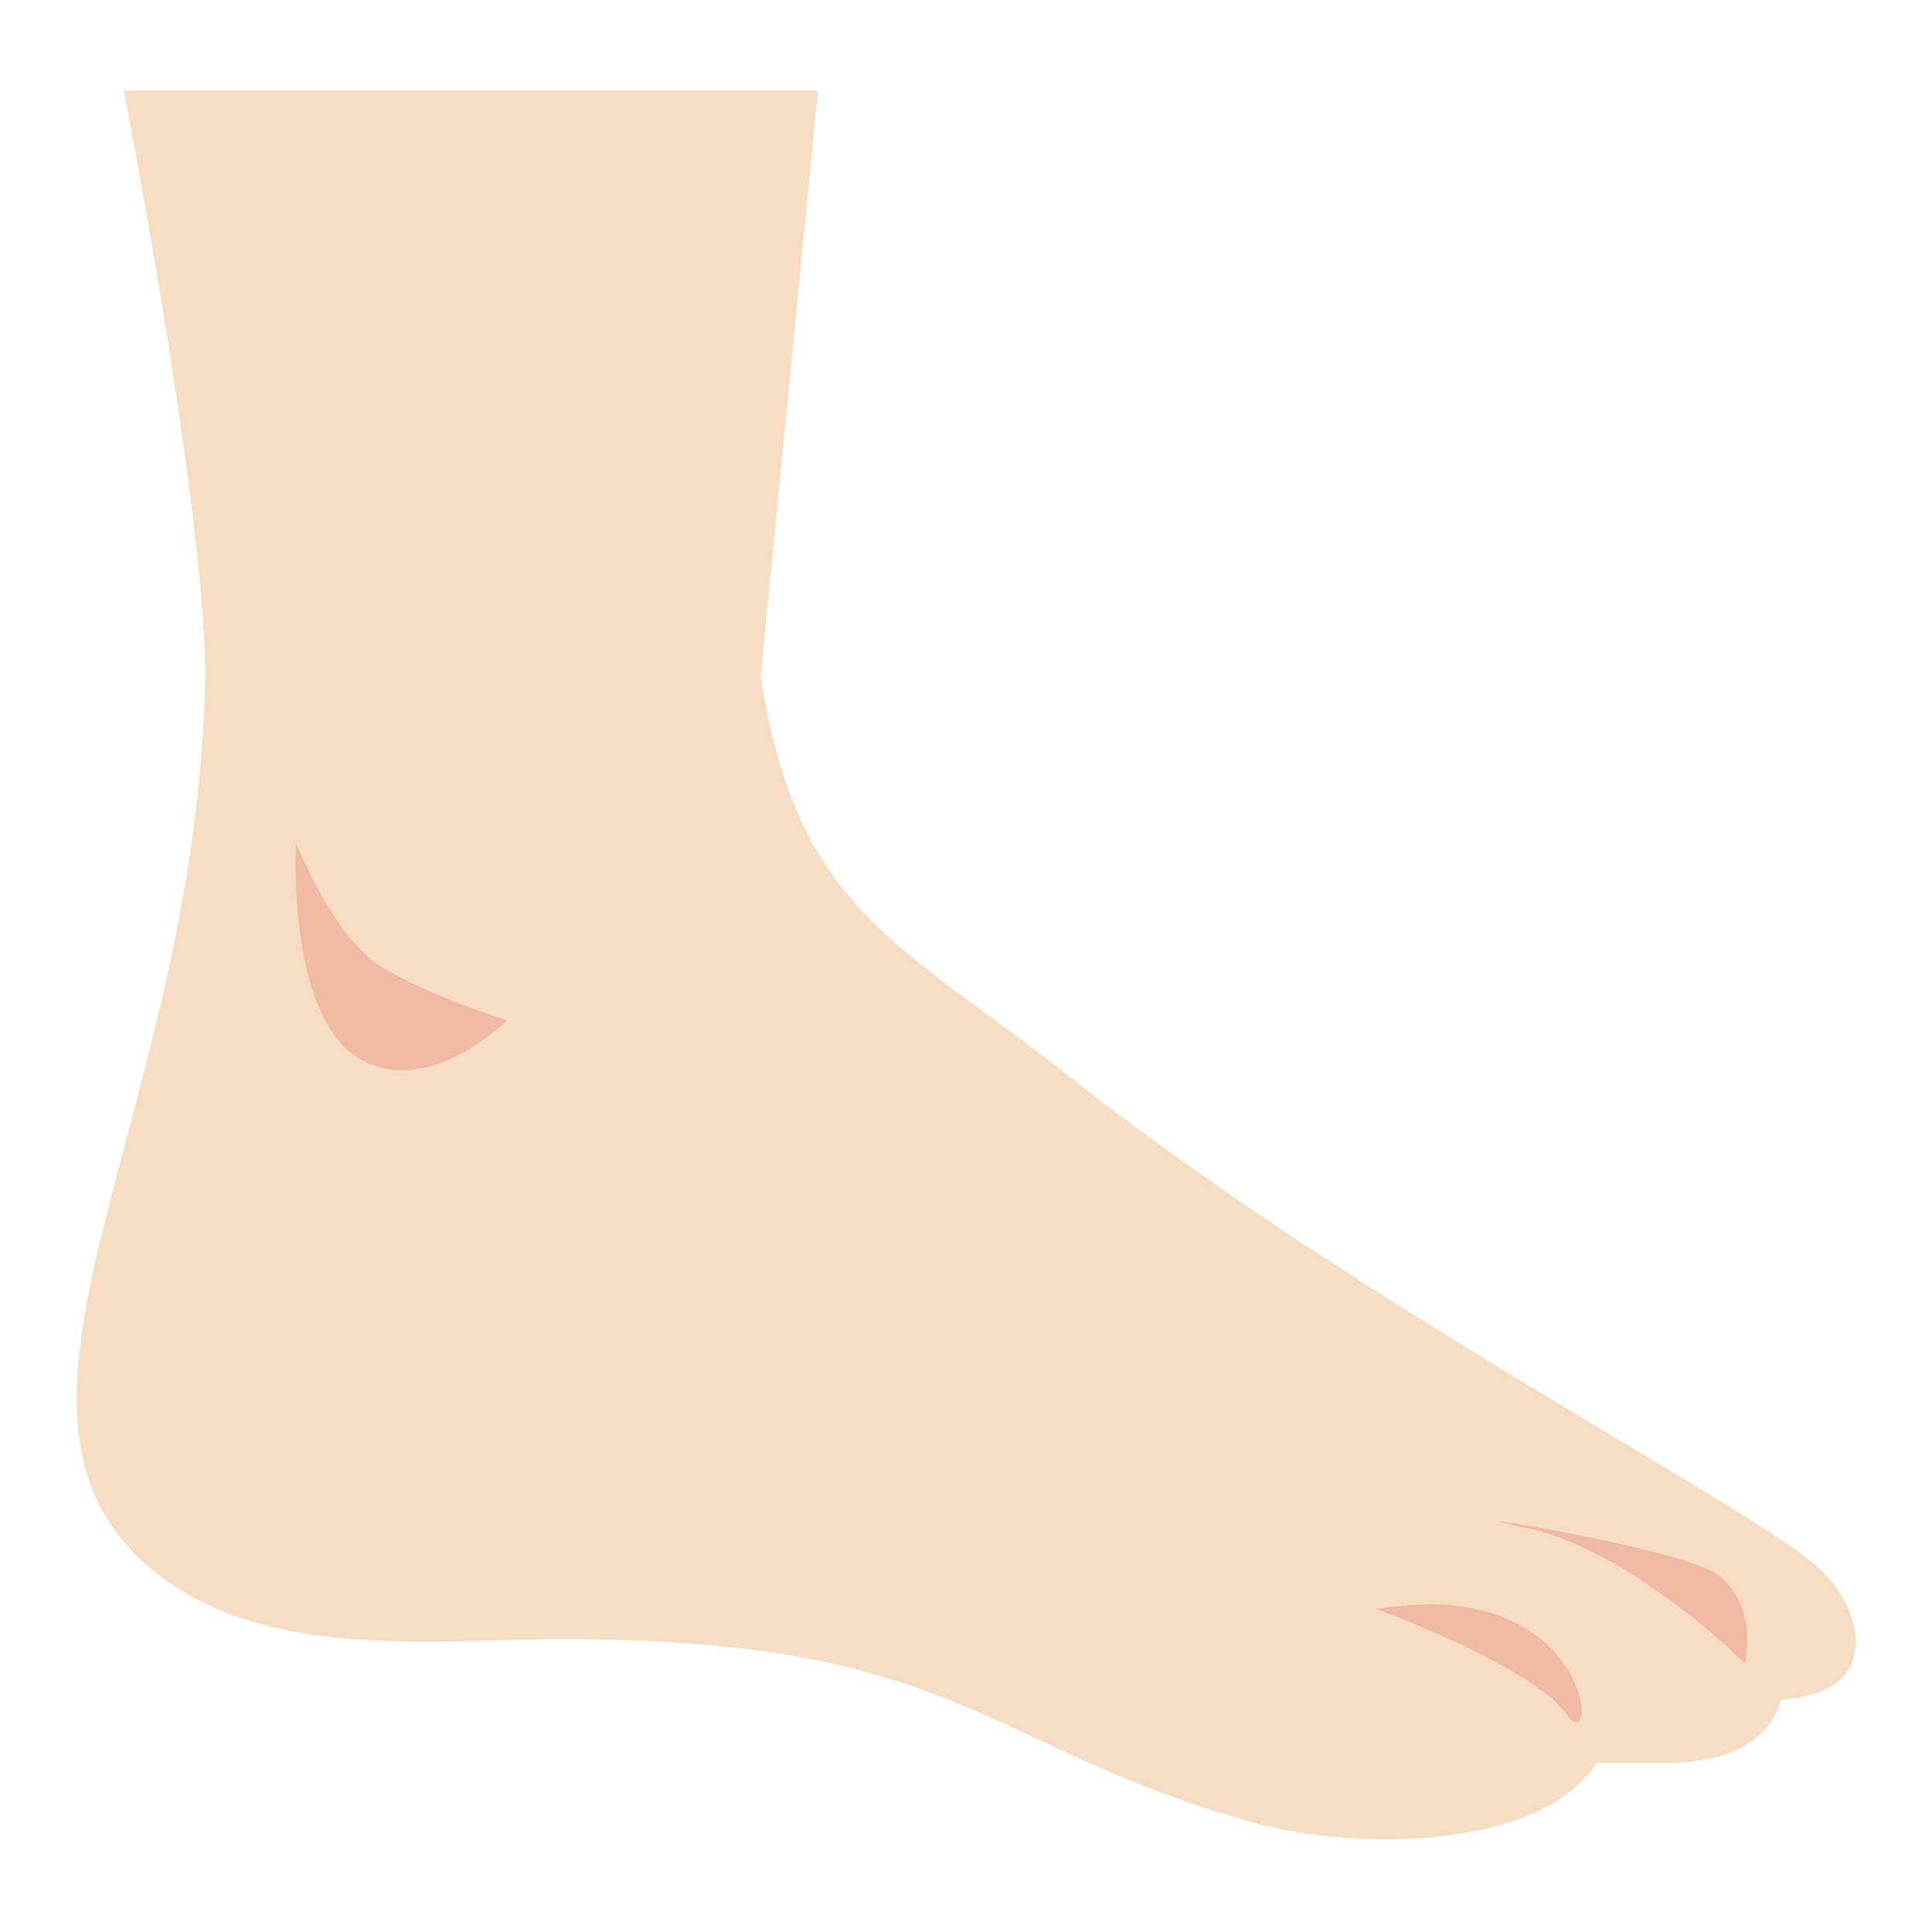 <svg width="64" height="64" viewBox="0 0 64 64" fill="none" xmlns="http://www.w3.org/2000/svg">
<path d="M60.2 51.9C58 49.9 45 43.2 35.6 35.8C29.8 31.2 26.4 30.2 25.2 22.4L27.1 3H4.1C4.1 3 6.7 16.3 6.8 22.2C6.6 36.7 -1.1 46.3 4.7 51.7C8.4 55.1 14.2 54.3 18.7 54.3C31.8 54.3 32.6 57.9 41.6 60.4C44.9 61.3 51 61.3 52.9 58.4H55.2C58.7 58.4 59 56.3 59 56.3C62.5 56.1 61.7 53.2 60.2 51.9Z" fill="#F7DCC4"/>
<path d="M45.6 53.3C45.6 53.3 50.8 55.2 51.9 56.8C53 58.4 52.8 52.1 45.6 53.3Z" fill="#EFB9A3"/>
<path d="M9.8 27.9C9.8 27.9 9.5 33.5 11.8 35C14.1 36.5 16.8 33.8 16.8 33.8C16.8 33.8 14.2 33 12.6 32C11 31 9.8 27.9 9.8 27.9Z" fill="#EFB9A3"/>
<path d="M57.8 55.1C57.8 55.1 54 51.3 50.5 50.6C47 49.9 55.3 51.2 56.8 52.1C58.3 53.1 57.8 55.1 57.8 55.1Z" fill="#EFB9A3"/>
</svg>
